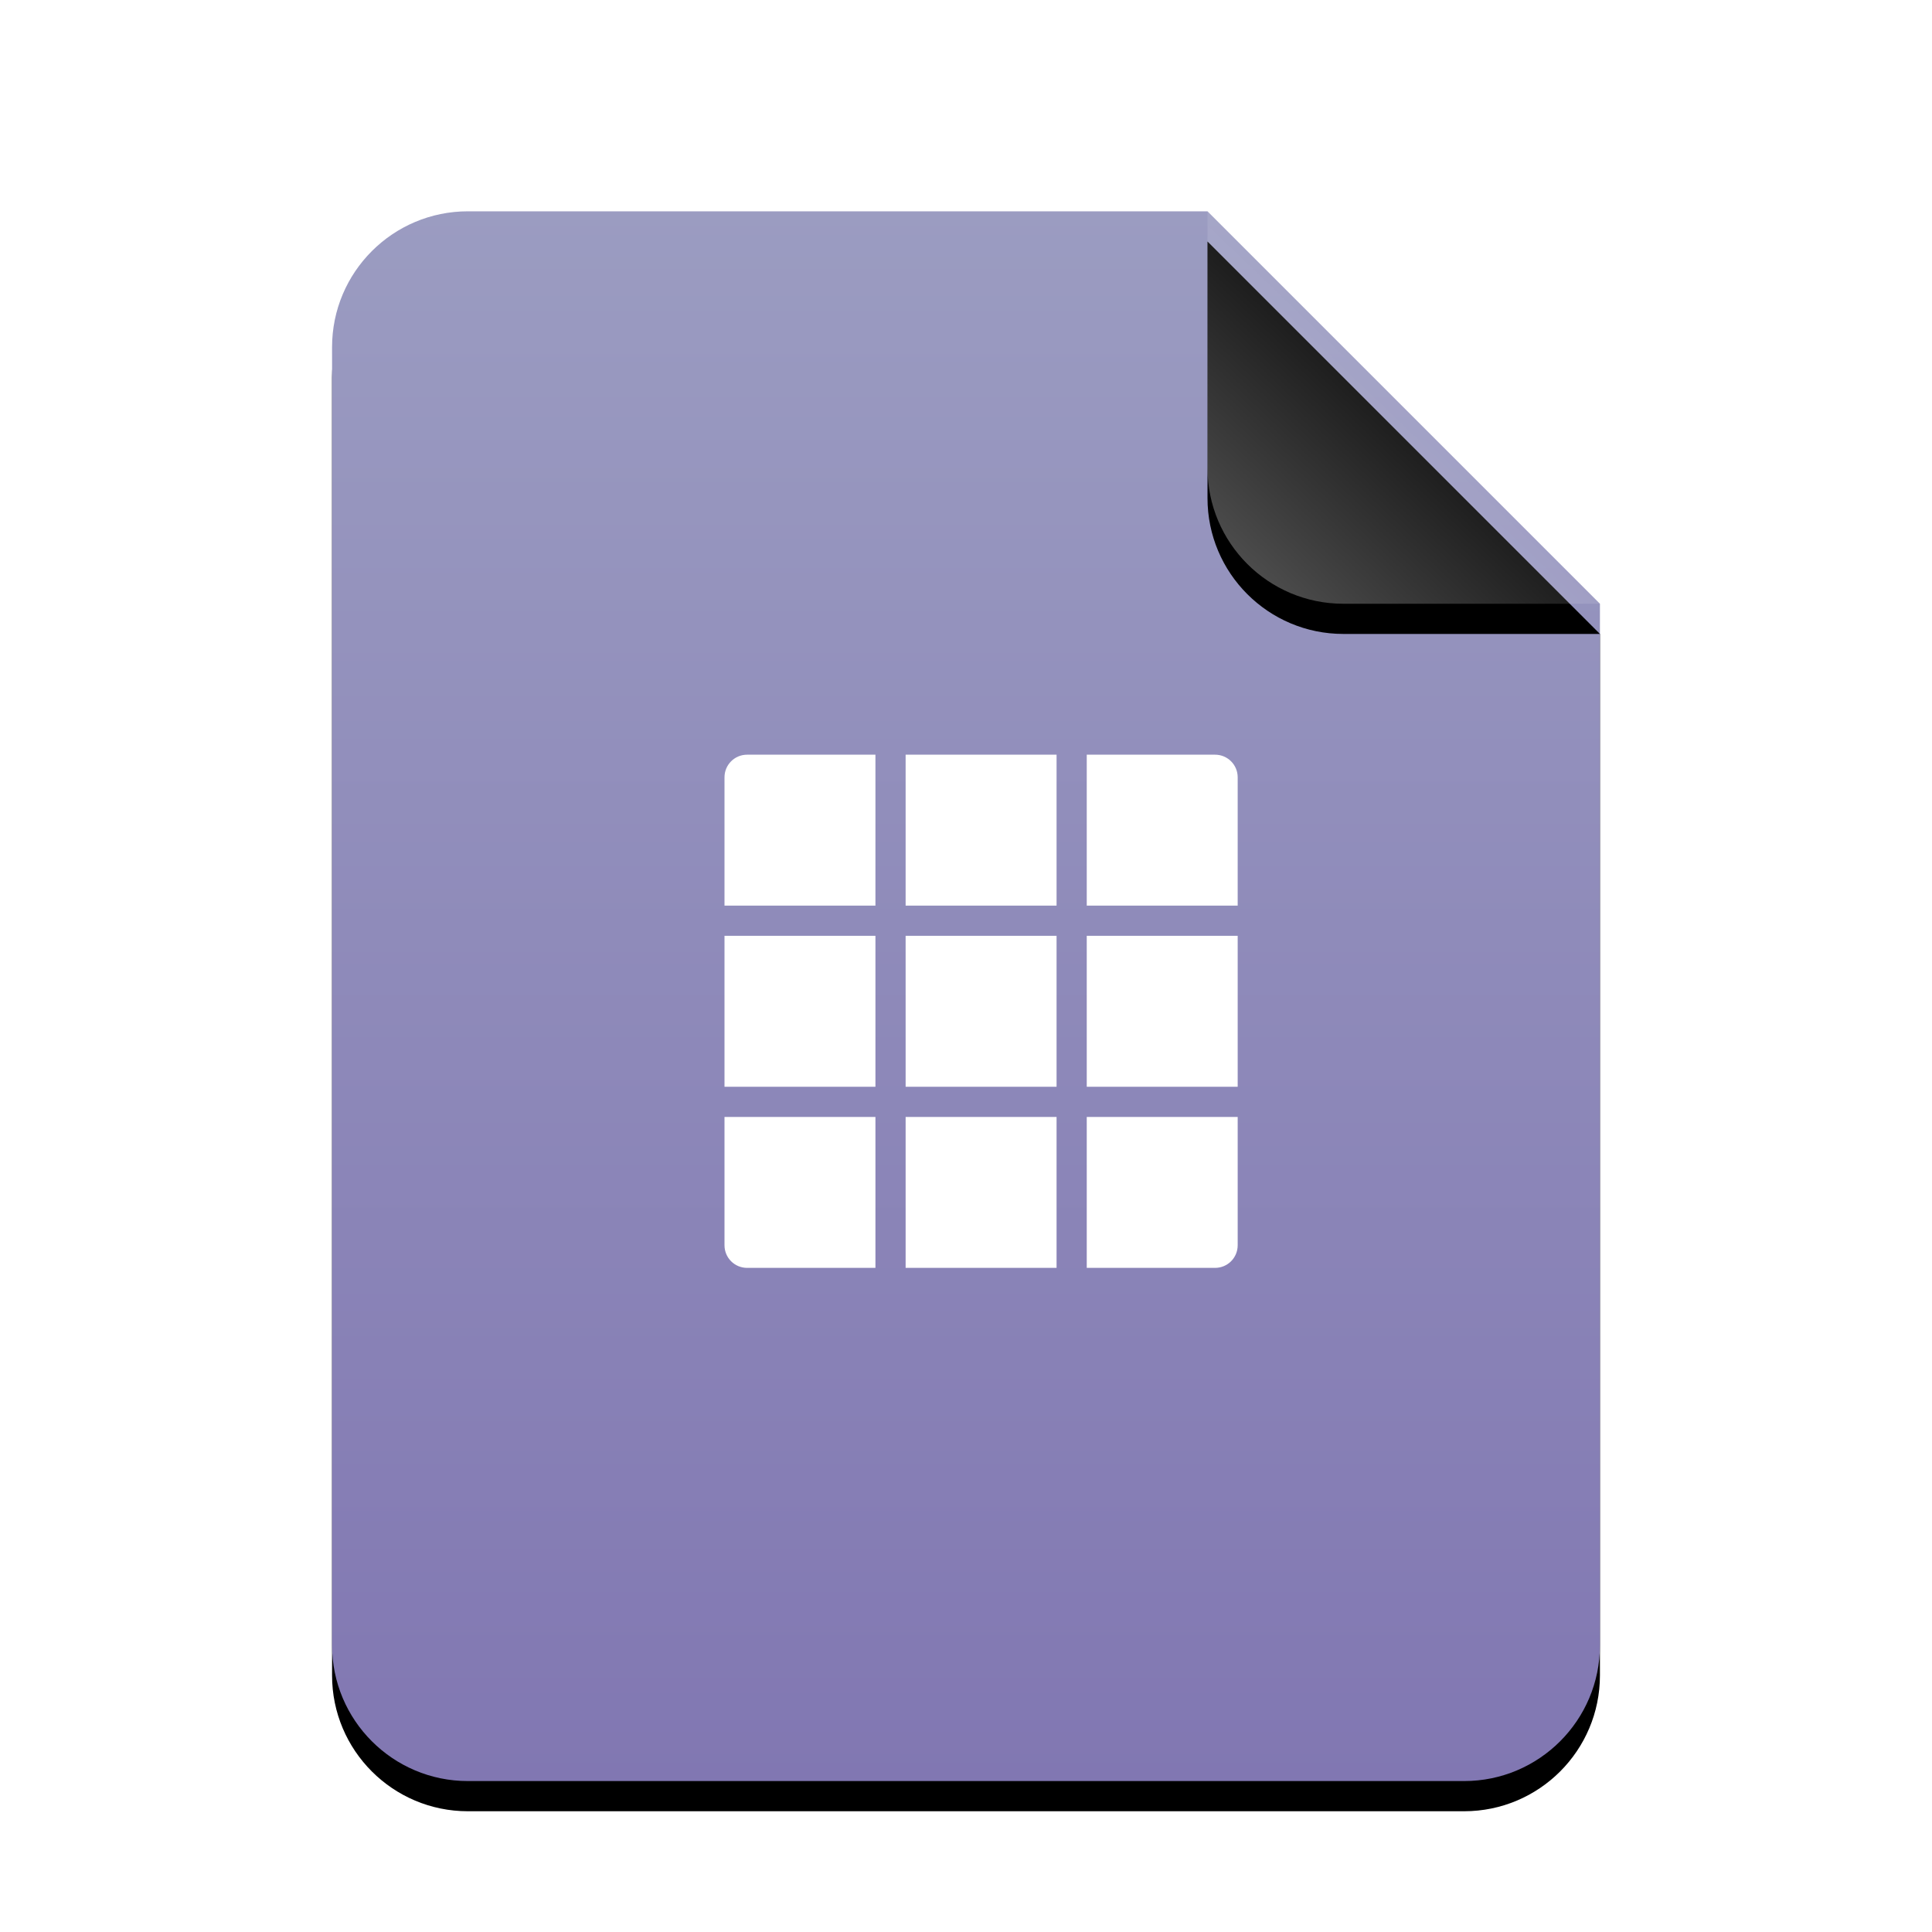 <?xml version="1.0" encoding="UTF-8"?>
<svg width="64px" height="64px" viewBox="0 0 64 64" version="1.1" xmlns="http://www.w3.org/2000/svg" xmlns:xlink="http://www.w3.org/1999/xlink">
    <title>mimetypes/64/application-vnd.iccprofile</title>
    <defs>
        <linearGradient x1="50%" y1="0%" x2="50%" y2="99.794%" id="linearGradient-1">
            <stop stop-color="#9B9CC1" offset="0%"></stop>
            <stop stop-color="#8177B2" offset="100%"></stop>
        </linearGradient>
        <path d="M42,47.5 C42,49.985 39.985,52 37.5,52 L4.5,52 C2.015,52 3.04359188e-16,49.985 0,47.5 L0,4.5 C-3.04359188e-16,2.015 2.015,4.56538782e-16 4.5,0 L29,0 L42,13 L42,47.5 Z" id="path-2"></path>
        <filter x="-15.5%" y="-10.6%" width="131.0%" height="125.0%" filterUnits="objectBoundingBox" id="filter-3">
            <feOffset dx="0" dy="1" in="SourceAlpha" result="shadowOffsetOuter1"></feOffset>
            <feGaussianBlur stdDeviation="2" in="shadowOffsetOuter1" result="shadowBlurOuter1"></feGaussianBlur>
            <feColorMatrix values="0 0 0 0 0.539   0 0 0 0 0.475   0 0 0 0 0.702  0 0 0 0.5 0" type="matrix" in="shadowBlurOuter1"></feColorMatrix>
        </filter>
        <linearGradient x1="50%" y1="50%" x2="10.489%" y2="91.194%" id="linearGradient-4">
            <stop stop-color="#FFFFFF" stop-opacity="0.1" offset="0%"></stop>
            <stop stop-color="#FFFFFF" stop-opacity="0.3" offset="100%"></stop>
        </linearGradient>
        <path d="M29,0 L42,13 L33.5,13 C31.015,13 29,10.985 29,8.5 L29,0 L29,0 Z" id="path-5"></path>
        <filter x="-26.9%" y="-19.2%" width="153.8%" height="153.8%" filterUnits="objectBoundingBox" id="filter-6">
            <feOffset dx="0" dy="1" in="SourceAlpha" result="shadowOffsetOuter1"></feOffset>
            <feGaussianBlur stdDeviation="1" in="shadowOffsetOuter1" result="shadowBlurOuter1"></feGaussianBlur>
            <feComposite in="shadowBlurOuter1" in2="SourceAlpha" operator="out" result="shadowBlurOuter1"></feComposite>
            <feColorMatrix values="0 0 0 0 0   0 0 0 0 0   0 0 0 0 0  0 0 0 0.05 0" type="matrix" in="shadowBlurOuter1"></feColorMatrix>
        </filter>
    </defs>
    <g id="mimetypes/64/application-vnd.iccprofile" stroke="none" stroke-width="1" fill="none" fill-rule="evenodd">
        <g id="编组" transform="translate(11, 7)">
            <g id="bg">
                <use fill="black" fill-opacity="1" filter="url(#filter-3)" xlink:href="#path-2"></use>
                <use fill="url(#linearGradient-1)" fill-rule="evenodd" xlink:href="#path-2"></use>
            </g>
            <g id="折角">
                <use fill="black" fill-opacity="1" filter="url(#filter-6)" xlink:href="#path-5"></use>
                <use fill="url(#linearGradient-4)" fill-rule="evenodd" xlink:href="#path-5"></use>
            </g>
        </g>
        <path d="M36,37 L36,42 L40.25,42 C40.666,42 41,41.666 41,41.25 L41,37 L36,37 L36,37 Z M30,37 L35,37 L35,42 L30,42 Z M24,37 L24,41.25 C24,41.666 24.334,42 24.75,42 L29,42 L29,37 L24,37 Z M24,31 L29,31 L29,36 L24,36 Z M30,31 L35,31 L35,36 L30,36 Z M36,31 L41,31 L41,36 L36,36 Z M36,25 L36,30 L41,30 L41,25.75 C41,25.334 40.666,25 40.25,25 L36,25 Z M30,25 L35,25 L35,30 L30,30 Z M24.75,25 C24.334,25 24,25.334 24,25.75 L24,30 L29,30 L29,25 L24.75,25 Z" id="形状结合" fill="#FFFFFF"></path>
    </g>
</svg>